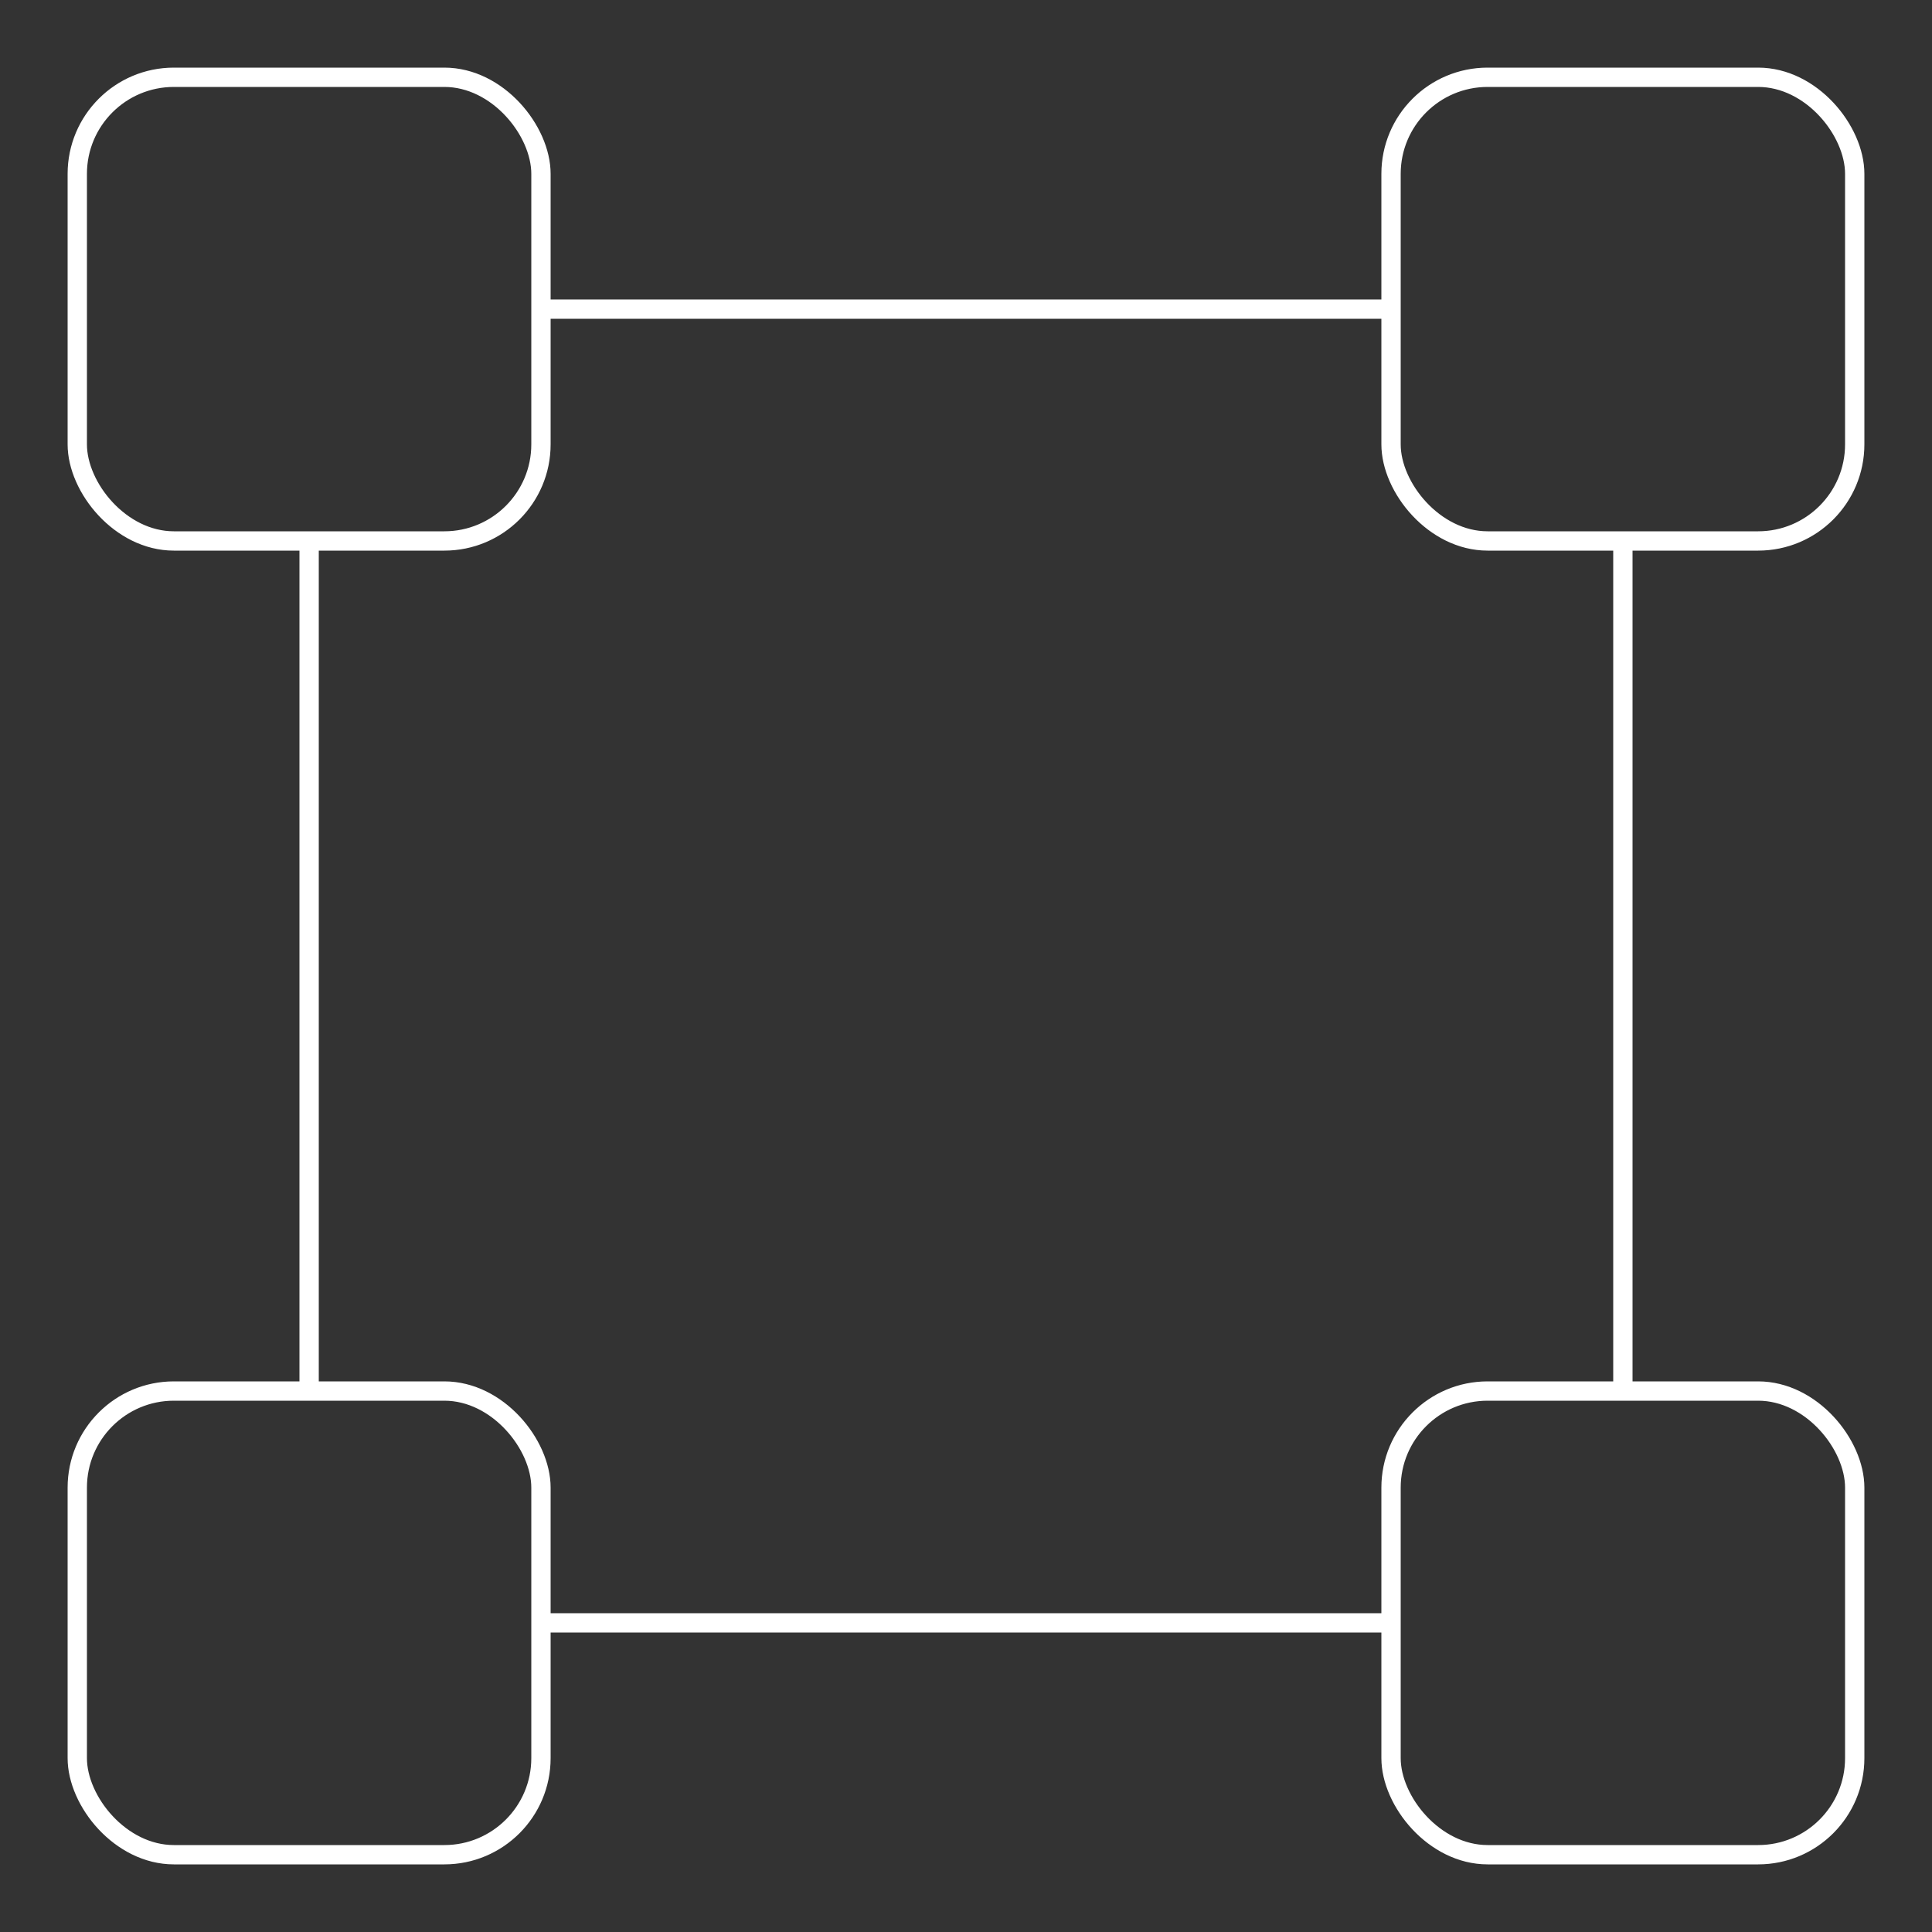 <svg stroke="white" fill="none" xmlns="http://www.w3.org/2000/svg" width="100" height="100" viewBox="0 0 100 100">
    <rect x="0" y="0" width="100" height="100" fill="#333333" stroke="none"/>
    <g>
        <path d="M28,16 L72,16" />
        <path d="M28,84 L72,84" />
        <path d="M16,28 L16,72" />
        <path d="M84,28 L84,72" />
    </g>
    <g>
        <rect x="4" y="4" rx="5" ry="5" width="24" height="24" />
        <rect x="4" y="72" rx="5" ry="5" width="24" height="24" />
        <rect x="72" y="4" rx="5" ry="5" width="24" height="24" />
        <rect x="72" y="72" rx="5" ry="5" width="24" height="24" />
    </g>
</svg>